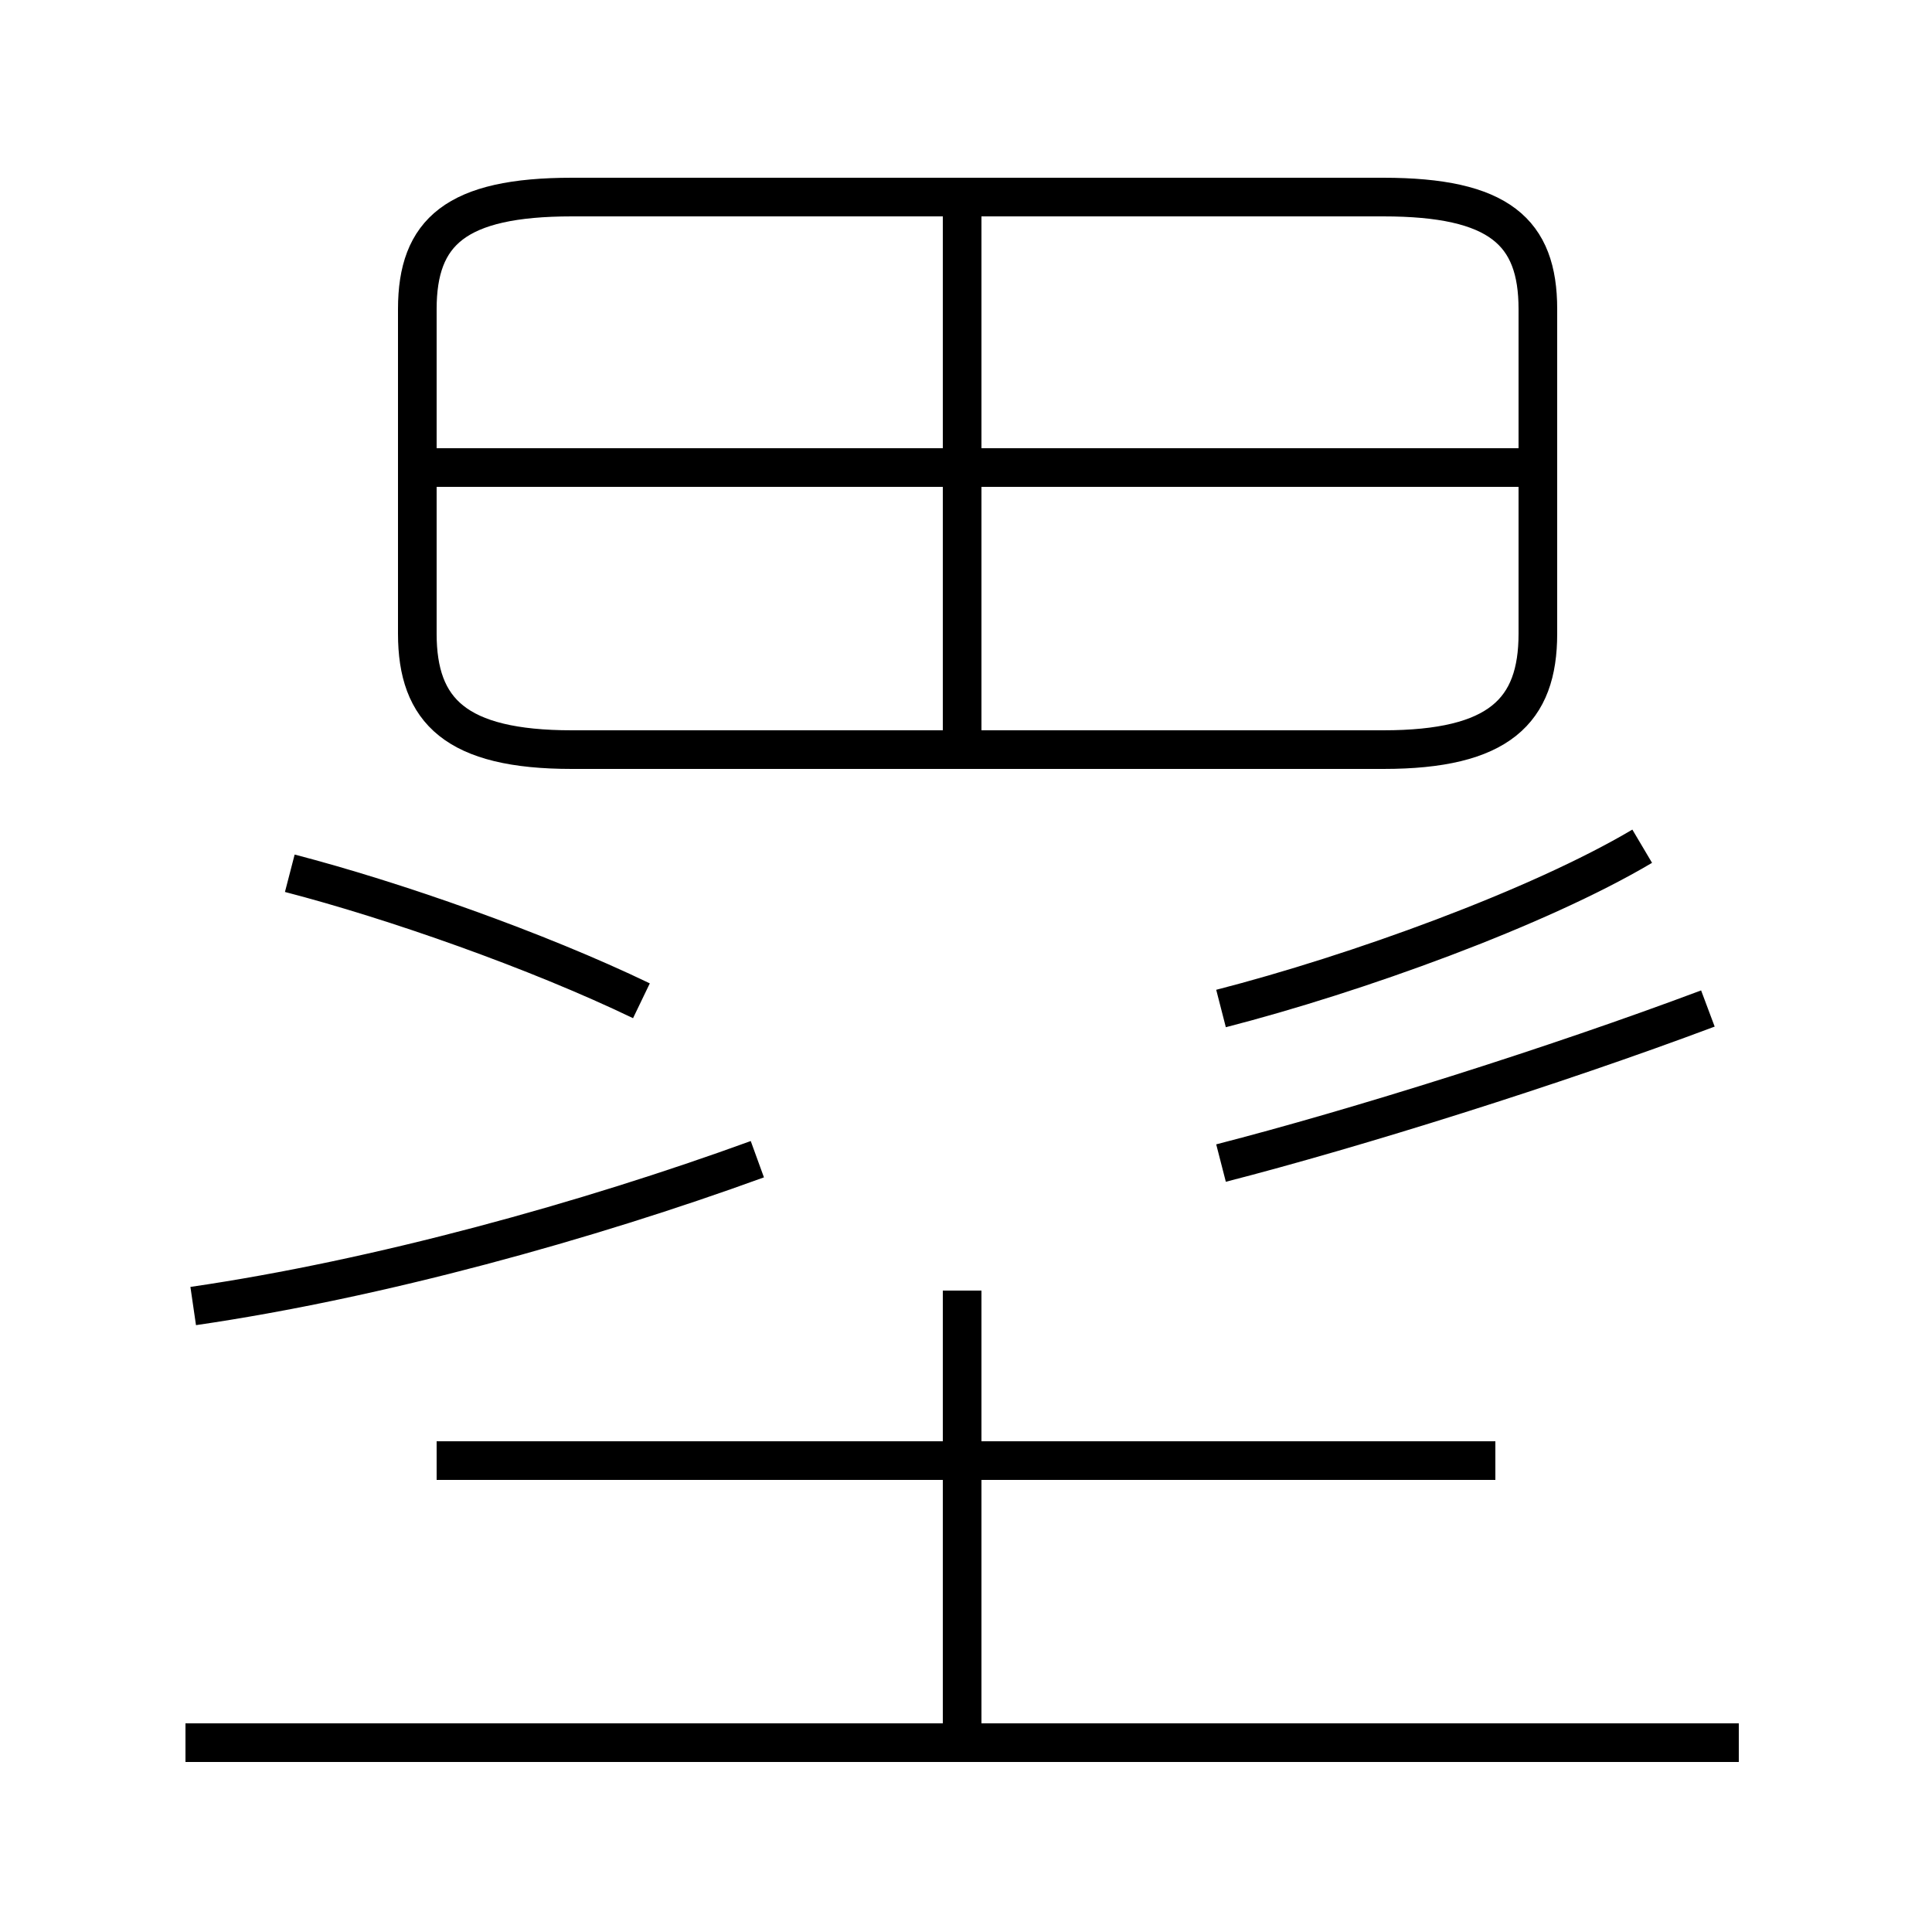 <?xml version='1.0' encoding='utf8'?>
<svg viewBox="0.0 -44.0 50.0 50.0" version="1.1" xmlns="http://www.w3.org/2000/svg">
<rect x="0.0" y="-44.0" width="50.0" height="50.0" fill="#808080" stroke="none"/>
<rect x="-1000" y="-1000" width="2000" height="2000" stroke="white" fill="white"/>
<g style="fill:none; stroke:#000000;  stroke-width:1">
<path d="M 16.6 18.1 C 13.9 19.4 10.2 20.7 7.5 21.4 M 5.0 10.2 C 9.8 10.9 15.2 12.4 19.6 14.0 M 24.9 -0.8 L 24.9 10.6 M 45.0 -1.1 L 4.8 -1.1 M 38.7 6.2 L 11.3 6.2 M 24.9 24.9 L 24.9 38.5 M 14.8 24.6 L 35.8 24.6 C 38.8 24.6 39.8 25.6 39.8 27.6 L 39.8 36.0 C 39.8 38.0 38.8 38.9 35.8 38.9 L 14.8 38.9 C 11.8 38.9 10.8 38.0 10.8 36.0 L 10.8 27.6 C 10.8 25.6 11.8 24.6 14.8 24.6 Z M 39.5 31.9 L 11.2 31.9 M 31.6 17.9 C 35.1 18.8 39.8 20.5 42.5 22.1 M 31.6 13.9 C 35.1 14.8 40.2 16.4 44.2 17.9" transform="scale(1, -1)" />
</g>
</svg>